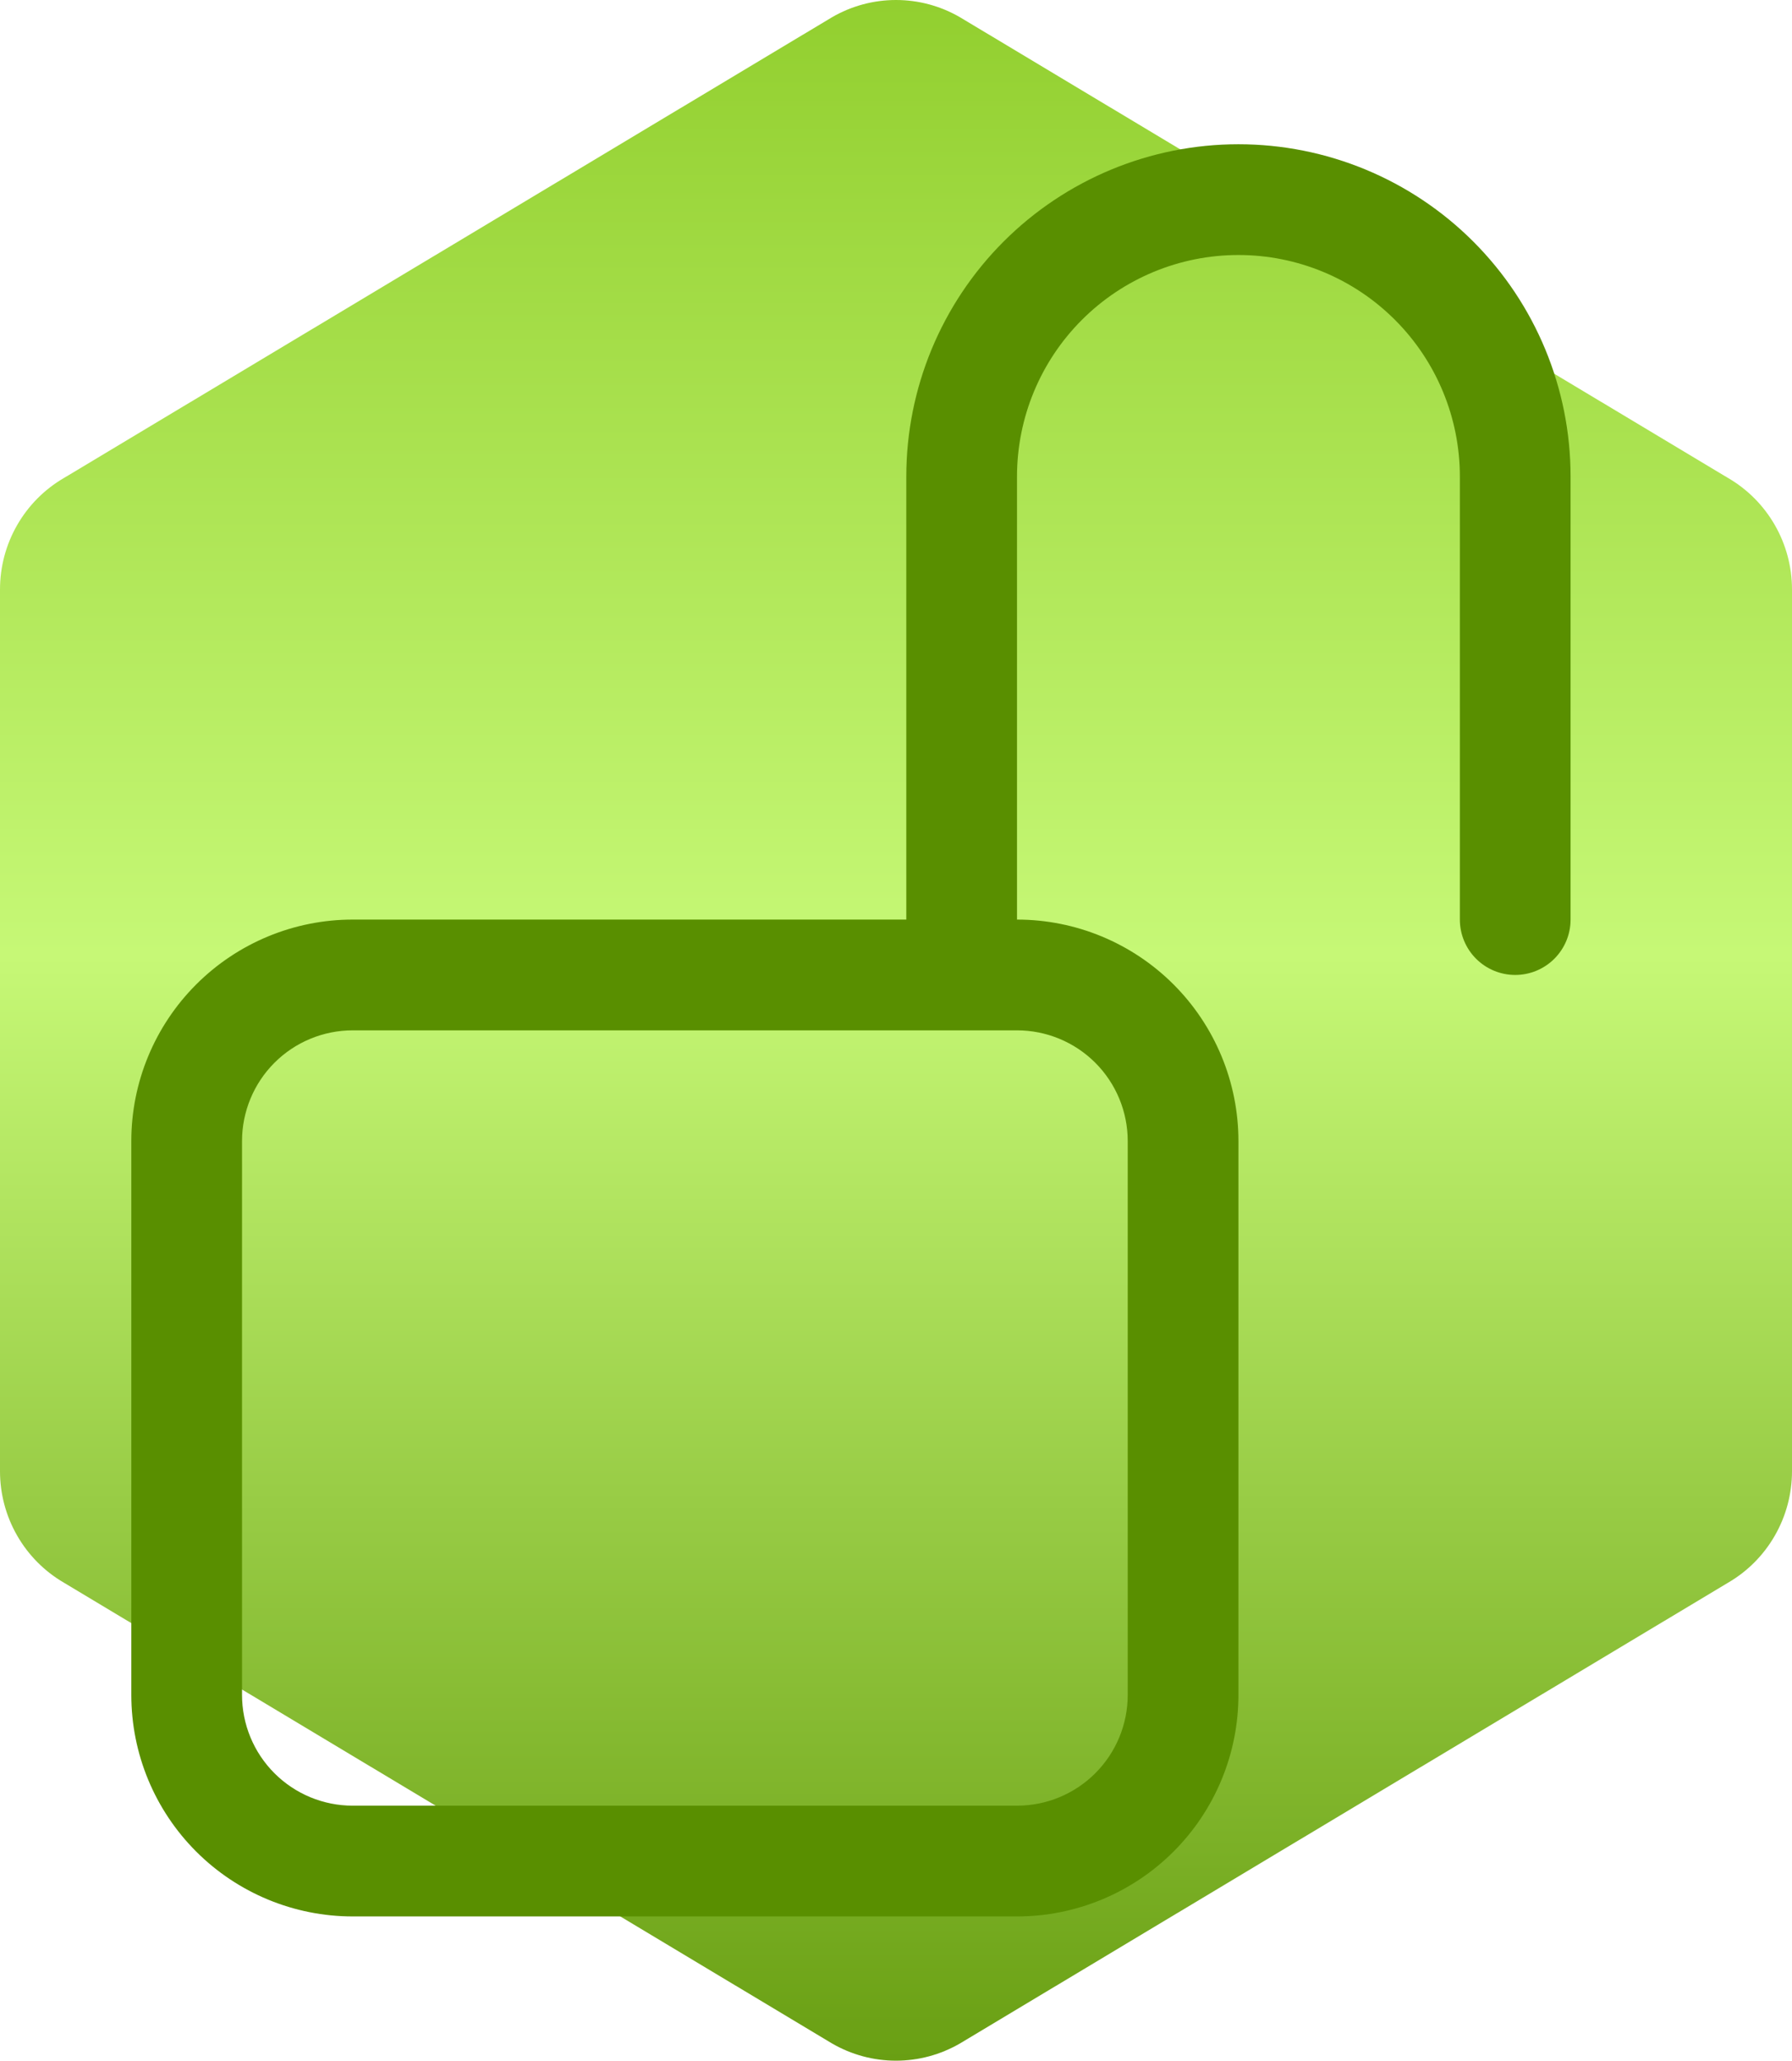 <svg width="87" height="100" viewBox="0 0 87 100" fill="none" xmlns="http://www.w3.org/2000/svg">
<path fill-rule="evenodd" clip-rule="evenodd" d="M46.607 0.837C45.663 0.289 44.591 0 43.5 0C42.409 0 41.337 0.289 40.393 0.837L3.107 23.194C2.162 23.742 1.378 24.531 0.833 25.481C0.287 26.431 2.77109e-05 27.509 0 28.606V71.394C2.77109e-05 72.491 0.287 73.569 0.833 74.519C1.378 75.469 2.162 76.258 3.107 76.806L40.393 99.163C41.337 99.711 42.409 100 43.5 100C44.591 100 45.663 99.711 46.607 99.163L83.893 76.806C84.838 76.258 85.622 75.469 86.167 74.519C86.713 73.569 87 72.491 87 71.394V28.606C87 27.509 86.713 26.431 86.167 25.481C85.622 24.531 84.838 23.742 83.893 23.194L46.607 0.837Z" fill="url(#paint0_linear_897_42334)"/>
<g clip-path="url(#clip0_897_42334)">
<path d="M60.125 12.375C57.274 12.375 54.54 13.508 52.524 15.524C50.508 17.54 49.375 20.274 49.375 23.125V44.625C52.226 44.625 54.96 45.758 56.976 47.774C58.992 49.79 60.125 52.524 60.125 55.375V82.25C60.125 85.101 58.992 87.835 56.976 89.851C54.96 91.867 52.226 93 49.375 93H17.125C14.274 93 11.54 91.867 9.524 89.851C7.508 87.835 6.375 85.101 6.375 82.25V55.375C6.375 52.524 7.508 49.79 9.524 47.774C11.54 45.758 14.274 44.625 17.125 44.625H44V23.125C44 18.848 45.699 14.747 48.723 11.723C51.747 8.699 55.848 7 60.125 7C64.402 7 68.503 8.699 71.527 11.723C74.551 14.747 76.25 18.848 76.25 23.125V44.625C76.25 45.338 75.967 46.021 75.463 46.525C74.959 47.029 74.275 47.312 73.562 47.312C72.85 47.312 72.166 47.029 71.662 46.525C71.158 46.021 70.875 45.338 70.875 44.625V23.125C70.875 20.274 69.742 17.54 67.726 15.524C65.71 13.508 62.976 12.375 60.125 12.375ZM17.125 50C15.7 50 14.332 50.566 13.324 51.574C12.316 52.582 11.75 53.95 11.75 55.375V82.25C11.75 83.675 12.316 85.043 13.324 86.051C14.332 87.059 15.7 87.625 17.125 87.625H49.375C50.8 87.625 52.168 87.059 53.176 86.051C54.184 85.043 54.75 83.675 54.75 82.25V55.375C54.75 53.95 54.184 52.582 53.176 51.574C52.168 50.566 50.8 50 49.375 50H17.125Z" fill="#598F00"/>
</g>
<defs>
<linearGradient id="paint0_linear_897_42334" x1="43.5" y1="0" x2="43.5" y2="100" gradientUnits="userSpaceOnUse">
<stop stop-color="#92CF2F"/>
<stop offset="0.464" stop-color="#C6F876"/>
<stop offset="1" stop-color="#699F13"/>
</linearGradient>
<clipPath id="clip0_897_42334">
<rect width="86" height="86" fill="white" transform="translate(1 7)"/>
</clipPath>
</defs>
</svg>

